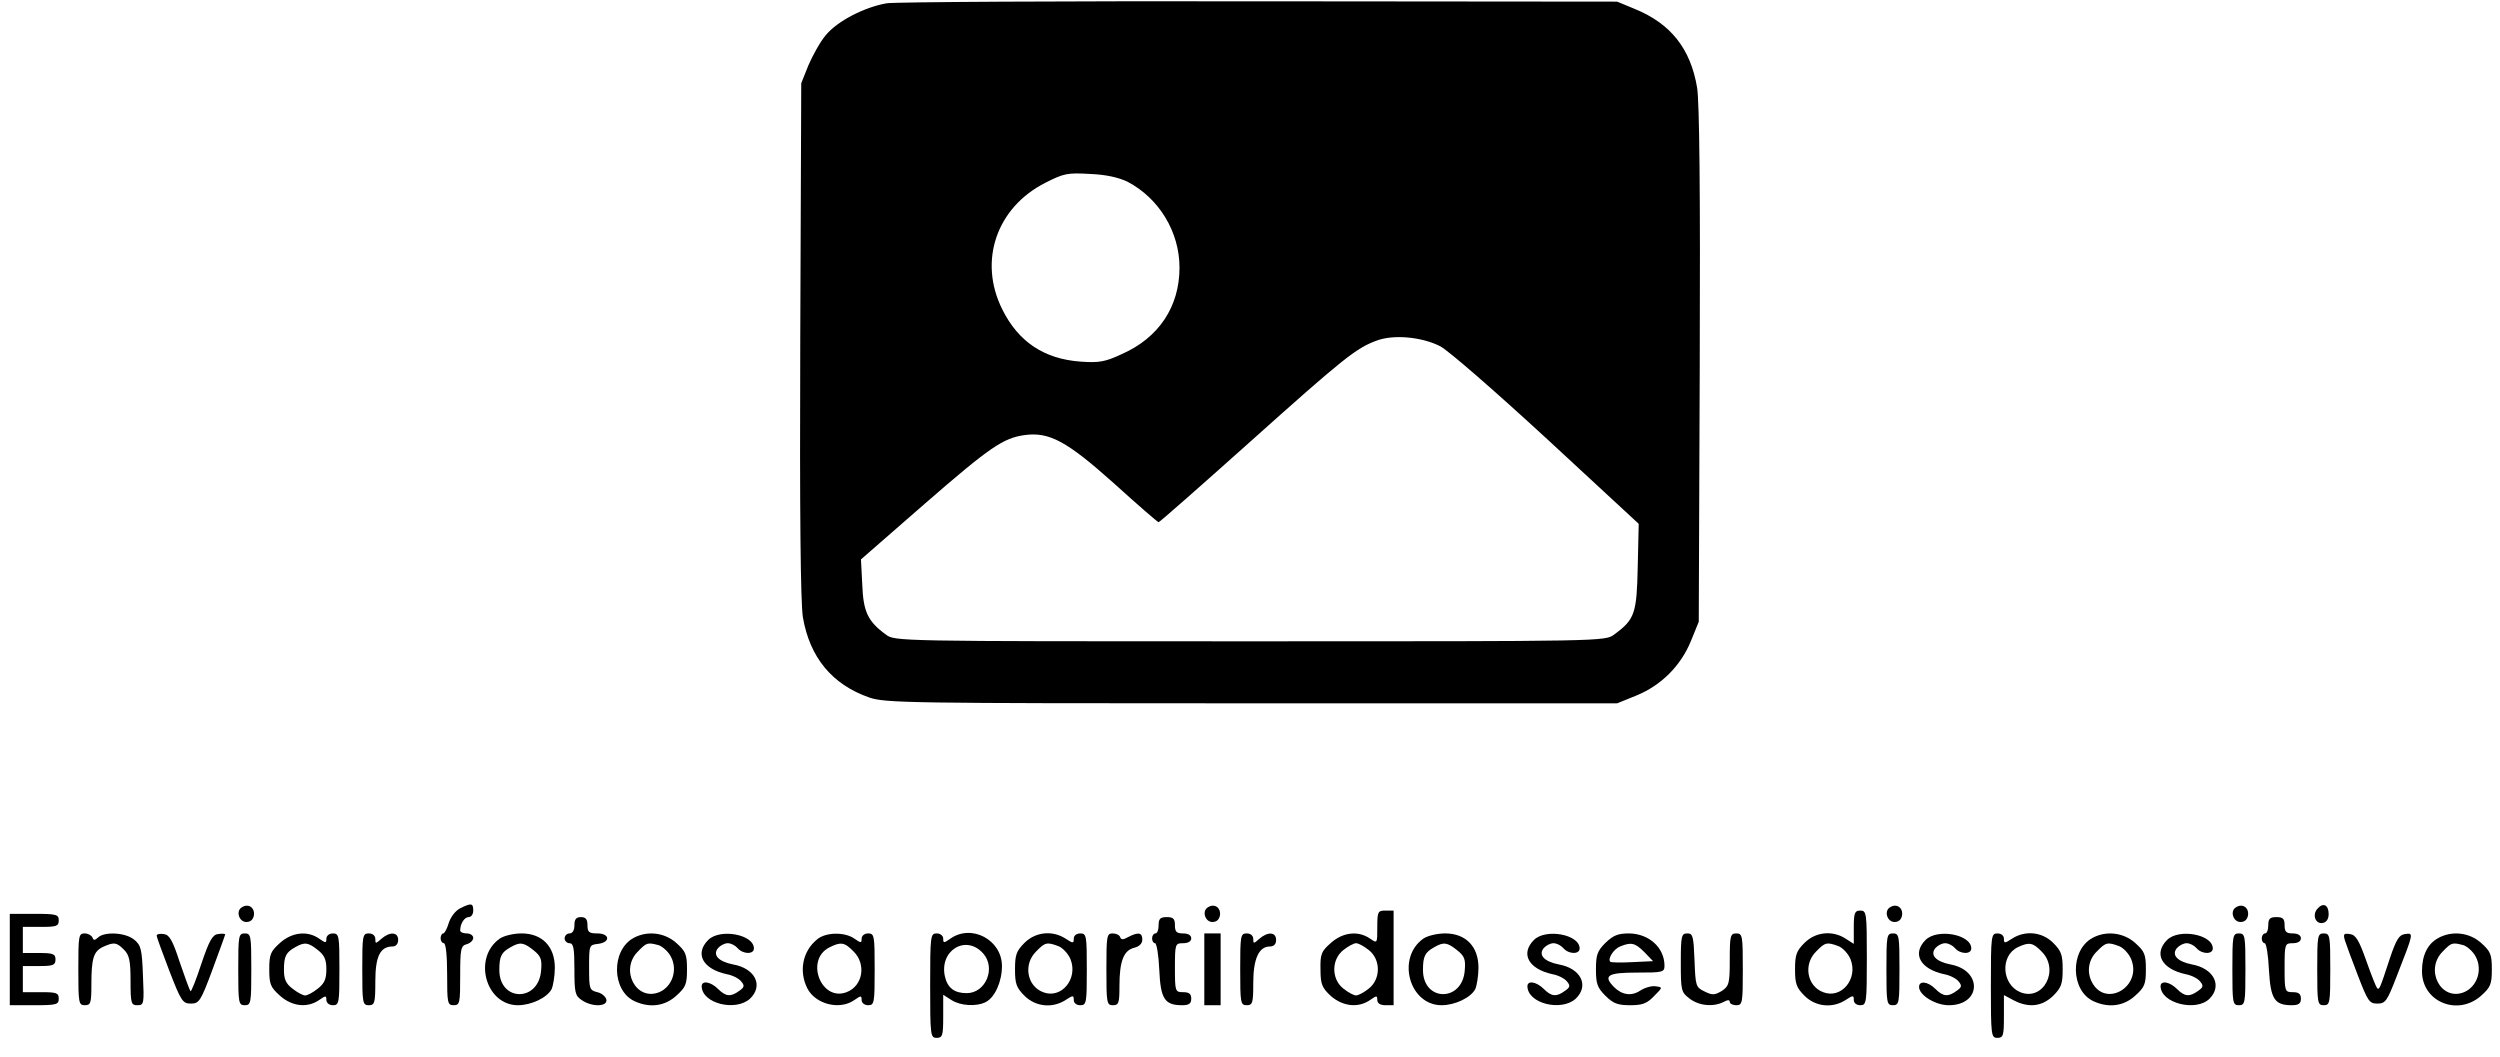 <?xml version="1.0" standalone="no"?>
<!DOCTYPE svg PUBLIC "-//W3C//DTD SVG 20010904//EN"
 "http://www.w3.org/TR/2001/REC-SVG-20010904/DTD/svg10.dtd">
<svg version="1.0" xmlns="http://www.w3.org/2000/svg"
 width="766pt" height="324pt" viewBox="0 0 766 324"
 preserveAspectRatio="xMidYMid meet">

<g transform="translate(0,324) scale(0.1,-0.1)"
fill="#000000" stroke="none">
<path d="M2717 3230 c-69 -12 -152 -55 -187 -98 -17 -20 -40 -62 -53 -92 l-22
-55 -3 -785 c-2 -538 1 -806 8 -851 21 -123 89 -206 203 -246 49 -17 118 -18
1172 -18 l1120 0 59 24 c76 31 136 91 167 167 l24 59 3 785 c2 538 -1 806 -8
851 -20 120 -81 197 -192 242 l-53 22 -1095 1 c-602 1 -1117 -2 -1143 -6z
m738 -547 c97 -51 159 -154 159 -263 0 -119 -63 -215 -177 -265 -51 -24 -70
-27 -126 -23 -112 8 -191 61 -240 160 -74 148 -18 312 132 388 57 29 68 31
137 27 50 -2 88 -11 115 -24z m958 -504 c26 -14 165 -135 327 -284 l281 -260
-3 -132 c-3 -143 -9 -161 -72 -207 -27 -21 -32 -21 -1116 -21 -1084 0 -1089 0
-1116 21 -55 40 -69 70 -72 153 l-4 77 196 171 c199 173 240 201 306 210 75
10 129 -19 272 -147 73 -66 135 -120 138 -120 3 0 129 111 280 246 287 257
325 287 387 310 52 20 139 12 196 -17z"/>
<path d="M741 460 c-19 -11 -9 -45 14 -45 13 0 21 8 23 21 3 23 -17 37 -37 24z"/>
<path d="M1410 457 c-14 -7 -29 -26 -35 -45 -5 -17 -13 -32 -17 -32 -4 0 -8
-7 -8 -15 0 -8 5 -15 10 -15 6 0 10 -38 10 -95 0 -88 1 -95 20 -95 19 0 20 7
20 91 0 82 2 91 20 96 11 3 20 12 20 19 0 8 -9 14 -20 14 -11 0 -20 4 -20 9 0
21 13 41 26 41 8 0 14 9 14 20 0 23 -6 24 -40 7z"/>
<path d="M3701 460 c-19 -11 -9 -45 14 -45 13 0 21 8 23 21 3 23 -17 37 -37
24z"/>
<path d="M5791 460 c-19 -11 -9 -45 14 -45 13 0 21 8 23 21 3 23 -17 37 -37
24z"/>
<path d="M6851 460 c-19 -11 -9 -45 14 -45 13 0 21 8 23 21 3 23 -17 37 -37
24z"/>
<path d="M7100 455 c-16 -19 -5 -47 17 -43 11 2 18 12 18 27 0 29 -17 37 -35
16z"/>
<path d="M4220 399 c0 -50 0 -50 -22 -35 -36 25 -83 20 -120 -13 -30 -26 -33
-35 -32 -82 0 -45 5 -56 32 -81 37 -32 84 -37 120 -12 20 14 22 14 22 0 0 -10
9 -16 25 -16 l25 0 0 145 0 145 -25 0 c-23 0 -25 -3 -25 -51z m-26 -70 c37
-29 37 -89 0 -118 -15 -12 -32 -21 -39 -21 -7 0 -24 9 -39 21 -37 29 -37 89 0
118 15 12 32 21 39 21 7 0 24 -9 39 -21z"/>
<path d="M5680 399 l0 -51 -25 16 c-40 26 -92 21 -126 -13 -25 -25 -29 -37
-29 -81 0 -44 4 -56 29 -81 34 -34 86 -39 126 -13 23 15 25 15 25 0 0 -9 8
-16 20 -16 19 0 20 7 20 145 0 138 -1 145 -20 145 -17 0 -20 -7 -20 -51z m-47
-58 c13 -5 30 -23 37 -40 24 -60 -28 -123 -84 -101 -50 19 -61 86 -21 125 27
28 33 29 68 16z"/>
<path d="M30 300 l0 -140 75 0 c68 0 75 2 75 20 0 18 -7 20 -55 20 l-55 0 0
40 0 40 50 0 c43 0 50 3 50 20 0 17 -7 20 -50 20 l-50 0 0 40 0 40 55 0 c48 0
55 2 55 20 0 18 -7 20 -75 20 l-75 0 0 -140z"/>
<path d="M1760 405 c0 -16 -6 -25 -15 -25 -8 0 -15 -7 -15 -15 0 -8 7 -15 15
-15 12 0 15 -15 15 -79 0 -71 2 -82 22 -95 31 -22 80 -21 76 1 -2 9 -14 20
-28 23 -24 6 -25 10 -25 75 0 69 0 70 28 73 38 5 36 32 -3 32 -25 0 -30 4 -30
25 0 18 -5 25 -20 25 -15 0 -20 -7 -20 -25z"/>
<path d="M3550 405 c0 -14 -4 -25 -10 -25 -5 0 -10 -7 -10 -15 0 -8 4 -15 9
-15 5 0 11 -36 13 -81 4 -89 16 -109 70 -109 21 0 28 5 28 20 0 15 -7 20 -25
20 -24 0 -25 2 -25 75 0 73 1 75 25 75 16 0 25 6 25 15 0 9 -9 15 -25 15 -20
0 -25 5 -25 25 0 20 -5 25 -25 25 -20 0 -25 -5 -25 -25z"/>
<path d="M6950 405 c0 -14 -4 -25 -10 -25 -5 0 -10 -7 -10 -15 0 -8 4 -15 9
-15 5 0 11 -37 13 -81 5 -90 17 -109 70 -109 21 0 28 5 28 20 0 15 -7 20 -25
20 -24 0 -25 2 -25 75 0 73 1 75 25 75 16 0 25 6 25 15 0 9 -9 15 -25 15 -20
0 -25 5 -25 25 0 20 -5 25 -25 25 -20 0 -25 -5 -25 -25z"/>
<path d="M240 270 c0 -103 1 -110 20 -110 18 0 20 7 20 63 0 82 7 102 36 116
34 15 41 14 64 -9 16 -16 20 -33 20 -95 0 -70 2 -75 21 -75 20 0 21 4 17 91
-3 81 -6 93 -27 110 -27 22 -90 25 -110 7 -11 -10 -14 -10 -18 0 -3 6 -13 12
-24 12 -18 0 -19 -8 -19 -110z"/>
<path d="M480 373 c0 -4 18 -53 39 -108 36 -93 41 -100 66 -100 25 0 30 7 66
104 21 57 39 106 39 108 0 2 -10 3 -22 1 -17 -2 -27 -20 -51 -91 -16 -49 -31
-86 -33 -84 -3 2 -17 42 -33 88 -22 68 -32 85 -49 87 -12 2 -22 0 -22 -5z"/>
<path d="M730 270 c0 -103 1 -110 20 -110 19 0 20 7 20 110 0 103 -1 110 -20
110 -19 0 -20 -7 -20 -110z"/>
<path d="M858 351 c-29 -26 -33 -35 -33 -81 0 -46 4 -55 33 -81 37 -33 84 -38
120 -13 20 14 22 14 22 0 0 -9 9 -16 20 -16 19 0 20 7 20 110 0 103 -1 110
-20 110 -11 0 -20 -7 -20 -16 0 -14 -2 -14 -22 0 -36 25 -83 20 -120 -13z
m116 -22 c20 -16 26 -29 26 -59 0 -30 -6 -43 -26 -59 -15 -12 -32 -21 -39 -21
-7 0 -24 9 -39 21 -20 15 -26 29 -26 57 0 42 6 54 35 70 28 16 39 15 69 -9z"/>
<path d="M1110 270 c0 -103 1 -110 20 -110 18 0 20 7 20 73 0 77 15 107 53
107 10 0 17 8 17 20 0 25 -26 26 -52 3 -17 -15 -18 -15 -18 0 0 10 -8 17 -20
17 -19 0 -20 -7 -20 -110z"/>
<path d="M1531 364 c-83 -59 -43 -204 56 -204 41 0 89 23 103 49 5 11 10 41
10 66 0 65 -39 105 -102 105 -24 0 -54 -7 -67 -16z m103 -35 c23 -18 27 -28
24 -62 -7 -98 -128 -97 -128 1 0 42 6 54 35 70 28 16 39 15 69 -9z"/>
<path d="M1941 366 c-69 -38 -67 -162 4 -194 46 -21 92 -15 127 17 29 26 33
35 33 81 0 46 -4 55 -33 81 -36 32 -89 38 -131 15z m77 -22 c12 -4 30 -20 38
-36 21 -40 4 -91 -36 -108 -71 -29 -122 69 -65 125 26 27 29 28 63 19z"/>
<path d="M2170 360 c-42 -42 -17 -89 57 -105 17 -3 37 -13 44 -22 11 -13 10
-18 -6 -29 -26 -19 -41 -18 -65 6 -22 22 -50 27 -50 8 1 -53 104 -78 148 -38
42 40 16 93 -52 105 -45 9 -63 29 -46 50 7 8 20 15 30 15 10 0 23 -7 30 -15
16 -19 50 -20 50 -1 0 43 -104 62 -140 26z"/>
<path d="M2504 362 c-45 -36 -57 -98 -30 -151 25 -48 99 -67 144 -35 20 14 22
14 22 0 0 -9 9 -16 20 -16 19 0 20 7 20 110 0 103 -1 110 -20 110 -11 0 -20
-7 -20 -16 0 -14 -2 -14 -22 0 -30 21 -88 20 -114 -2z m111 -37 c40 -39 29
-106 -21 -125 -78 -30 -128 99 -53 137 35 18 47 16 74 -12z"/>
<path d="M2850 220 c0 -153 1 -160 20 -160 18 0 20 7 20 66 l0 66 25 -16 c28
-18 77 -21 106 -6 28 15 49 63 49 110 0 80 -93 130 -158 84 -20 -14 -22 -14
-22 0 0 9 -9 16 -20 16 -19 0 -20 -7 -20 -160z m163 98 c39 -45 7 -121 -51
-121 -38 0 -59 16 -67 52 -17 80 66 129 118 69z"/>
<path d="M3139 351 c-25 -25 -29 -37 -29 -81 0 -44 4 -56 29 -81 34 -34 86
-39 126 -13 23 15 25 15 25 0 0 -9 8 -16 20 -16 19 0 20 7 20 110 0 103 -1
110 -20 110 -12 0 -20 -7 -20 -16 0 -15 -2 -15 -25 0 -40 26 -92 21 -126 -13z
m104 -10 c13 -5 30 -23 37 -40 24 -60 -28 -123 -84 -101 -50 19 -61 86 -21
125 27 28 33 29 68 16z"/>
<path d="M3390 270 c0 -103 1 -110 20 -110 18 0 20 7 20 59 0 76 13 109 45
117 16 4 25 13 25 25 0 22 -12 24 -43 8 -16 -9 -22 -9 -25 0 -2 6 -12 11 -23
11 -18 0 -19 -8 -19 -110z"/>
<path d="M3690 270 l0 -110 25 0 25 0 0 110 0 110 -25 0 -25 0 0 -110z"/>
<path d="M3800 270 c0 -103 1 -110 20 -110 18 0 20 7 20 68 0 74 17 112 51
112 12 0 19 7 19 20 0 25 -26 26 -52 3 -17 -15 -18 -15 -18 0 0 10 -8 17 -20
17 -19 0 -20 -7 -20 -110z"/>
<path d="M4361 364 c-83 -59 -43 -204 56 -204 41 0 89 23 103 49 5 11 10 41
10 66 0 65 -39 105 -102 105 -24 0 -54 -7 -67 -16z m103 -35 c23 -18 27 -28
24 -62 -7 -98 -128 -97 -128 1 0 42 6 54 35 70 28 16 39 15 69 -9z"/>
<path d="M4700 360 c-42 -42 -17 -89 57 -105 17 -3 37 -13 44 -22 11 -13 10
-18 -6 -29 -26 -19 -41 -18 -65 6 -22 22 -50 27 -50 8 1 -53 104 -78 148 -38
42 40 16 93 -52 105 -45 9 -63 29 -46 50 7 8 20 15 30 15 10 0 23 -7 30 -15
16 -19 50 -20 50 -1 0 43 -104 62 -140 26z"/>
<path d="M4919 351 c-25 -25 -29 -37 -29 -81 0 -44 4 -56 29 -81 24 -24 38
-29 76 -29 37 0 51 5 73 28 27 27 27 27 5 30 -12 2 -33 -4 -47 -13 -27 -18
-56 -14 -81 11 -34 35 -19 44 70 44 79 0 85 1 85 21 0 55 -47 98 -108 99 -35
0 -49 -6 -73 -29z m119 -28 l27 -28 -64 -3 c-35 -2 -65 -1 -67 1 -9 9 10 39
30 47 34 14 46 11 74 -17z"/>
<path d="M5150 291 c0 -85 1 -91 26 -110 29 -23 74 -27 105 -11 13 7 19 7 19
0 0 -5 9 -10 20 -10 19 0 20 7 20 110 0 103 -1 110 -20 110 -18 0 -20 -7 -20
-80 0 -73 -2 -81 -24 -96 -22 -13 -29 -14 -53 -2 -27 13 -28 16 -31 96 -3 74
-5 82 -22 82 -18 0 -20 -7 -20 -89z"/>
<path d="M5780 270 c0 -103 1 -110 20 -110 19 0 20 7 20 110 0 103 -1 110 -20
110 -19 0 -20 -7 -20 -110z"/>
<path d="M5900 360 c-42 -42 -17 -89 57 -105 17 -3 37 -13 44 -22 11 -13 10
-18 -6 -29 -26 -19 -41 -18 -65 6 -23 23 -50 26 -50 6 0 -25 50 -56 91 -56
100 0 104 107 5 125 -45 9 -63 29 -46 50 7 8 20 15 30 15 10 0 23 -7 30 -15
16 -19 50 -20 50 -1 0 43 -104 62 -140 26z"/>
<path d="M6100 220 c0 -153 1 -160 20 -160 18 0 20 7 20 65 l0 66 30 -16 c46
-24 87 -19 121 14 25 25 29 37 29 81 0 44 -4 56 -29 81 -34 34 -86 39 -126 13
-23 -15 -25 -15 -25 0 0 9 -8 16 -20 16 -19 0 -20 -7 -20 -160z m155 105 c57
-56 6 -154 -65 -125 -57 24 -62 112 -7 138 34 16 46 14 72 -13z"/>
<path d="M6411 366 c-69 -38 -67 -162 4 -194 46 -21 92 -15 127 17 29 26 33
35 33 81 0 46 -4 55 -33 81 -36 32 -89 38 -131 15z m82 -25 c13 -5 30 -23 37
-40 34 -84 -78 -150 -120 -71 -17 32 -11 70 15 95 27 28 33 29 68 16z"/>
<path d="M6640 360 c-42 -42 -17 -89 57 -105 17 -3 37 -13 44 -22 11 -13 10
-18 -6 -29 -26 -19 -41 -18 -65 6 -22 22 -50 27 -50 8 1 -52 109 -79 150 -38
40 40 13 93 -54 105 -45 9 -63 29 -46 50 7 8 20 15 30 15 10 0 23 -7 30 -15
16 -19 50 -20 50 -1 0 43 -104 62 -140 26z"/>
<path d="M6840 270 c0 -103 1 -110 20 -110 19 0 20 7 20 110 0 103 -1 110 -20
110 -19 0 -20 -7 -20 -110z"/>
<path d="M7100 270 c0 -103 1 -110 20 -110 19 0 20 7 20 110 0 103 -1 110 -20
110 -19 0 -20 -7 -20 -110z"/>
<path d="M7185 358 c4 -13 22 -61 40 -108 30 -78 35 -85 59 -85 25 0 30 7 60
85 52 133 52 132 25 128 -18 -2 -27 -17 -46 -73 -32 -98 -33 -99 -40 -92 -3 4
-18 41 -33 84 -22 62 -32 79 -50 81 -19 3 -21 0 -15 -20z"/>
<path d="M7471 366 c-33 -18 -50 -53 -50 -101 -1 -94 109 -140 181 -76 29 26
33 35 33 81 0 46 -4 55 -33 81 -36 32 -89 38 -131 15z m77 -22 c12 -4 30 -20
38 -36 21 -40 4 -91 -36 -108 -71 -29 -122 69 -65 125 26 27 29 28 63 19z"/>
</g>
</svg>
